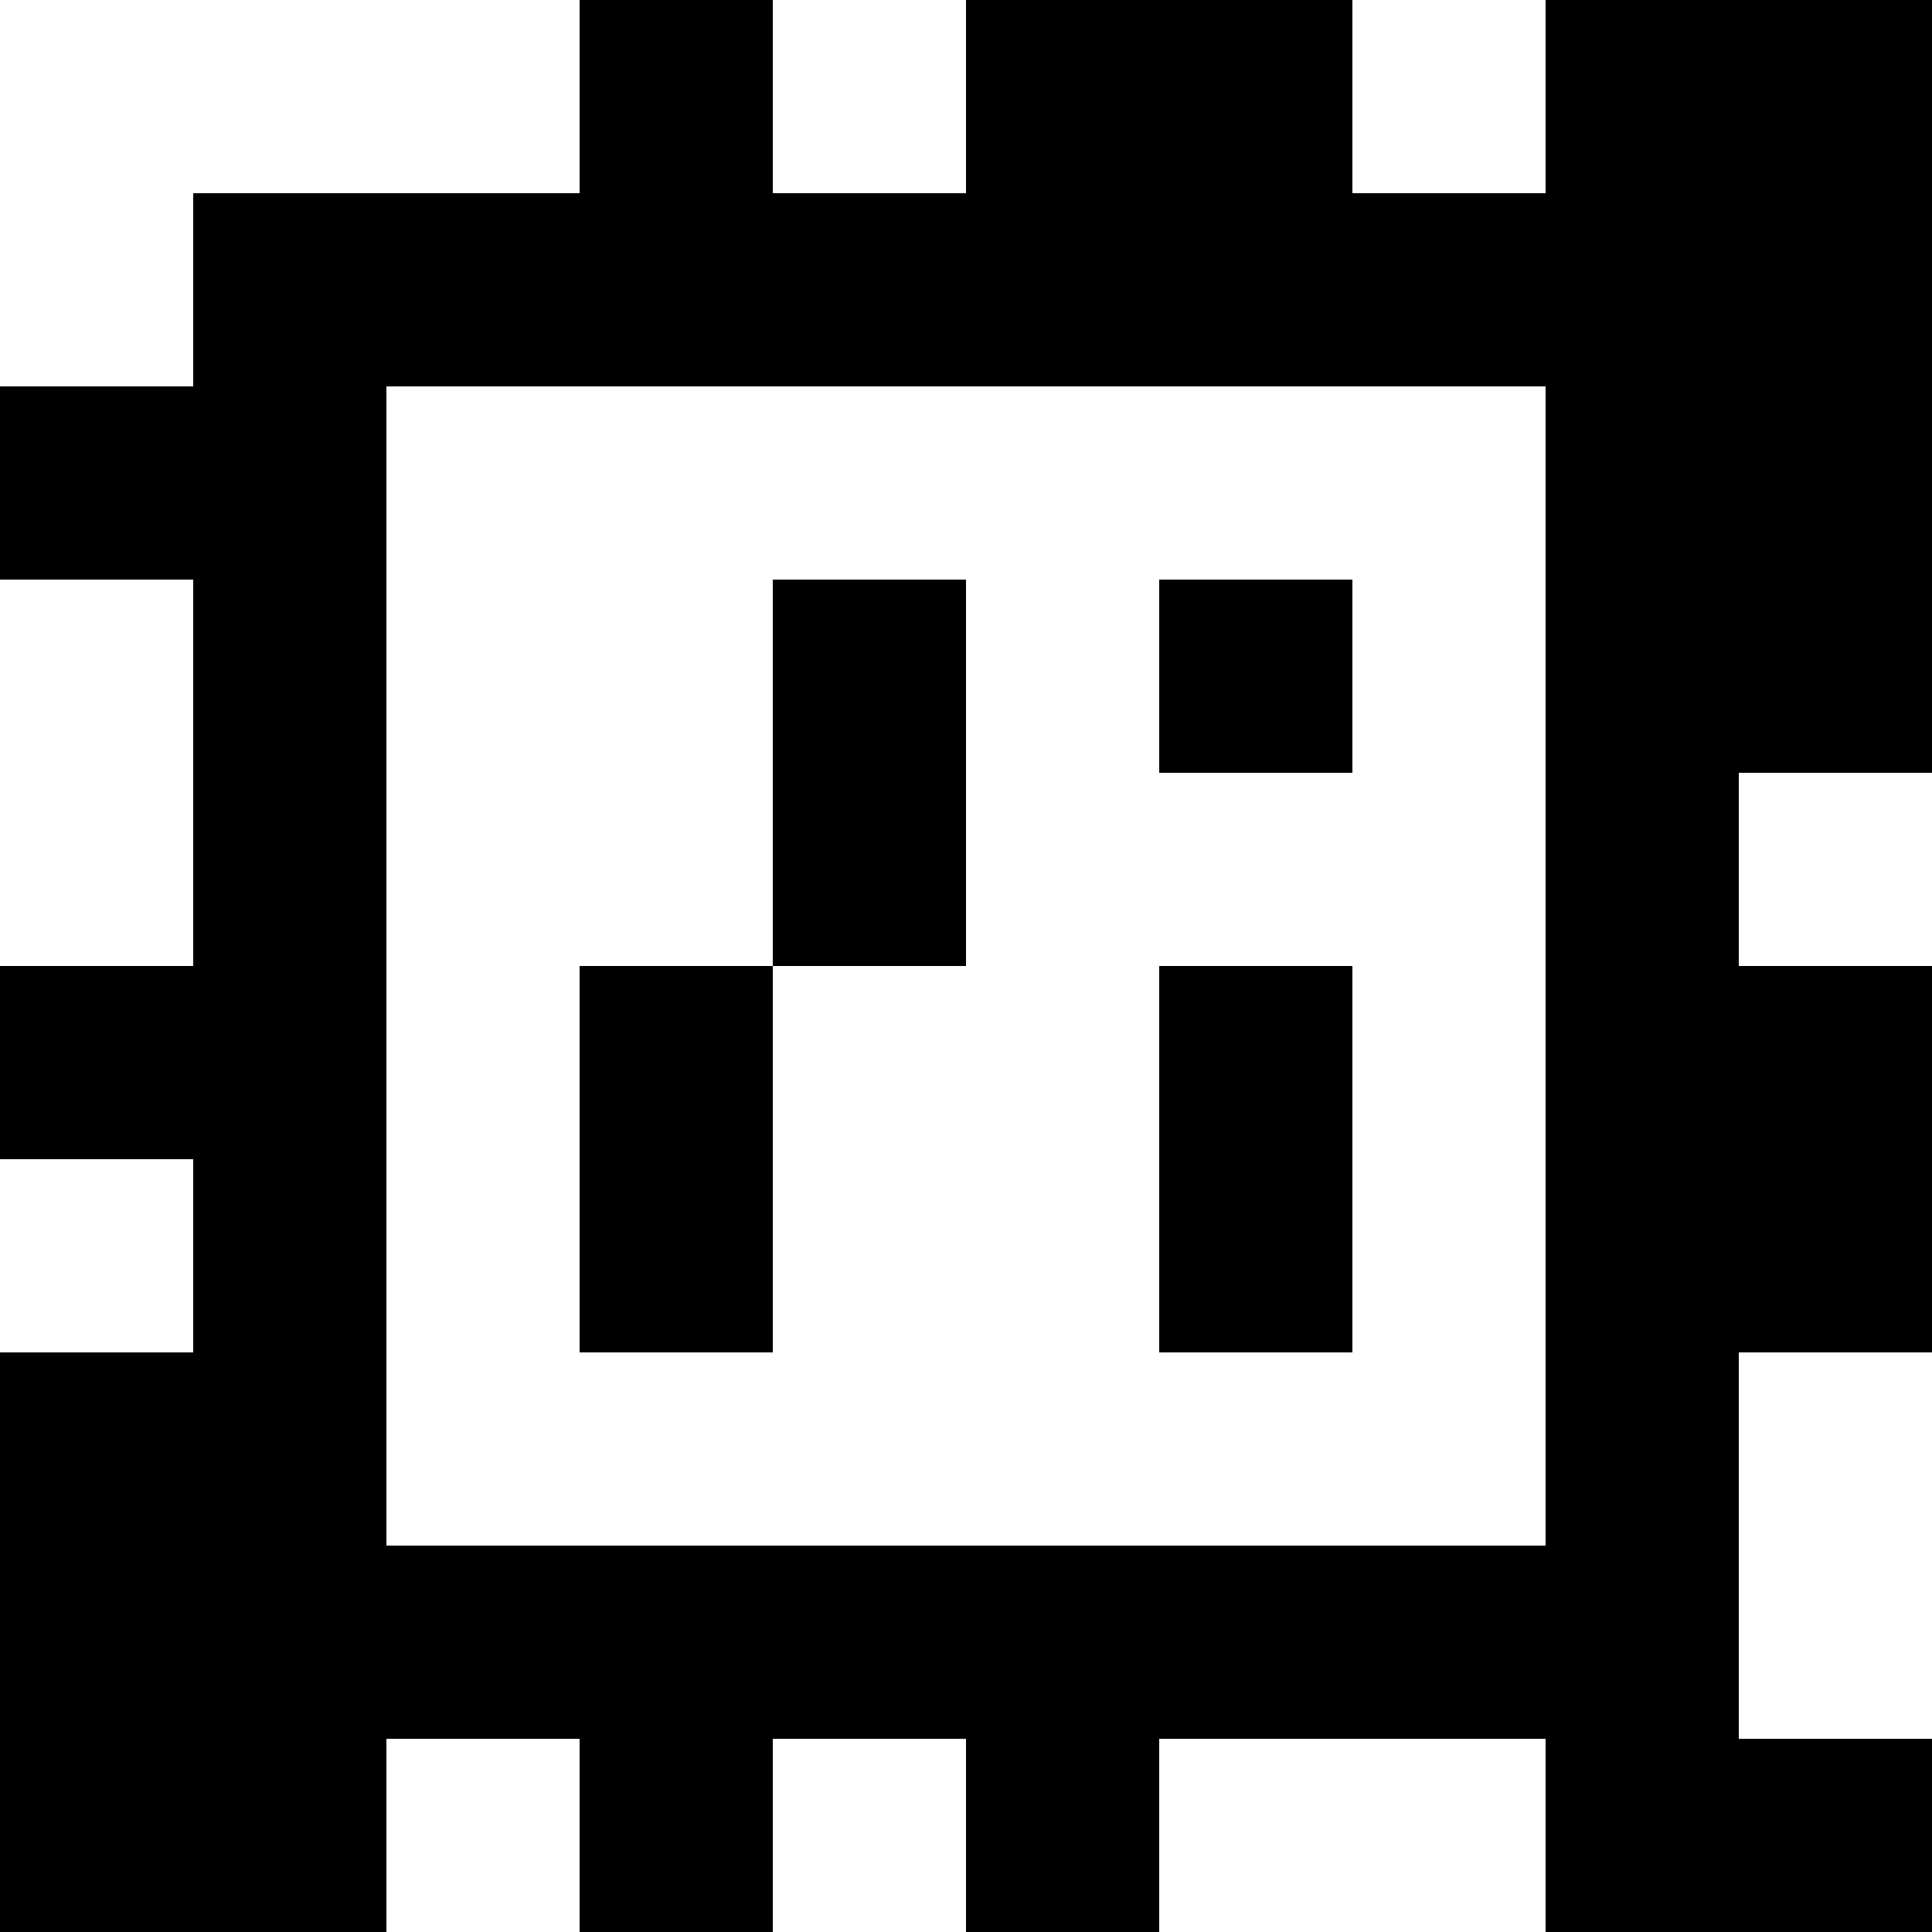 <?xml version="1.0" standalone="yes"?>
<svg xmlns="http://www.w3.org/2000/svg" width="100" height="100">
<rect width="100%" height="100%" fill="#808080" stroke="none"/>
<path style="fill:#ffffff; stroke:none;" d="M0 0L0 20L10 20L10 10L30 10L30 0L0 0z"/>
<path style="fill:#000000; stroke:none;" d="M30 0L30 10L10 10L10 20L0 20L0 30L10 30L10 50L0 50L0 60L10 60L10 70L0 70L0 100L20 100L20 90L30 90L30 100L40 100L40 90L50 90L50 100L60 100L60 90L80 90L80 100L100 100L100 90L90 90L90 70L100 70L100 50L90 50L90 40L100 40L100 0L80 0L80 10L70 10L70 0L50 0L50 10L40 10L40 0L30 0z"/>
<path style="fill:#ffffff; stroke:none;" d="M40 0L40 10L50 10L50 0L40 0M70 0L70 10L80 10L80 0L70 0M20 20L20 80L80 80L80 20L20 20M0 30L0 50L10 50L10 30L0 30z"/>
<path style="fill:#000000; stroke:none;" d="M40 30L40 50L30 50L30 70L40 70L40 50L50 50L50 30L40 30M60 30L60 40L70 40L70 30L60 30z"/>
<path style="fill:#ffffff; stroke:none;" d="M90 40L90 50L100 50L100 40L90 40z"/>
<path style="fill:#000000; stroke:none;" d="M60 50L60 70L70 70L70 50L60 50z"/>
<path style="fill:#ffffff; stroke:none;" d="M0 60L0 70L10 70L10 60L0 60M90 70L90 90L100 90L100 70L90 70M20 90L20 100L30 100L30 90L20 90M40 90L40 100L50 100L50 90L40 90M60 90L60 100L80 100L80 90L60 90z"/>
</svg>
